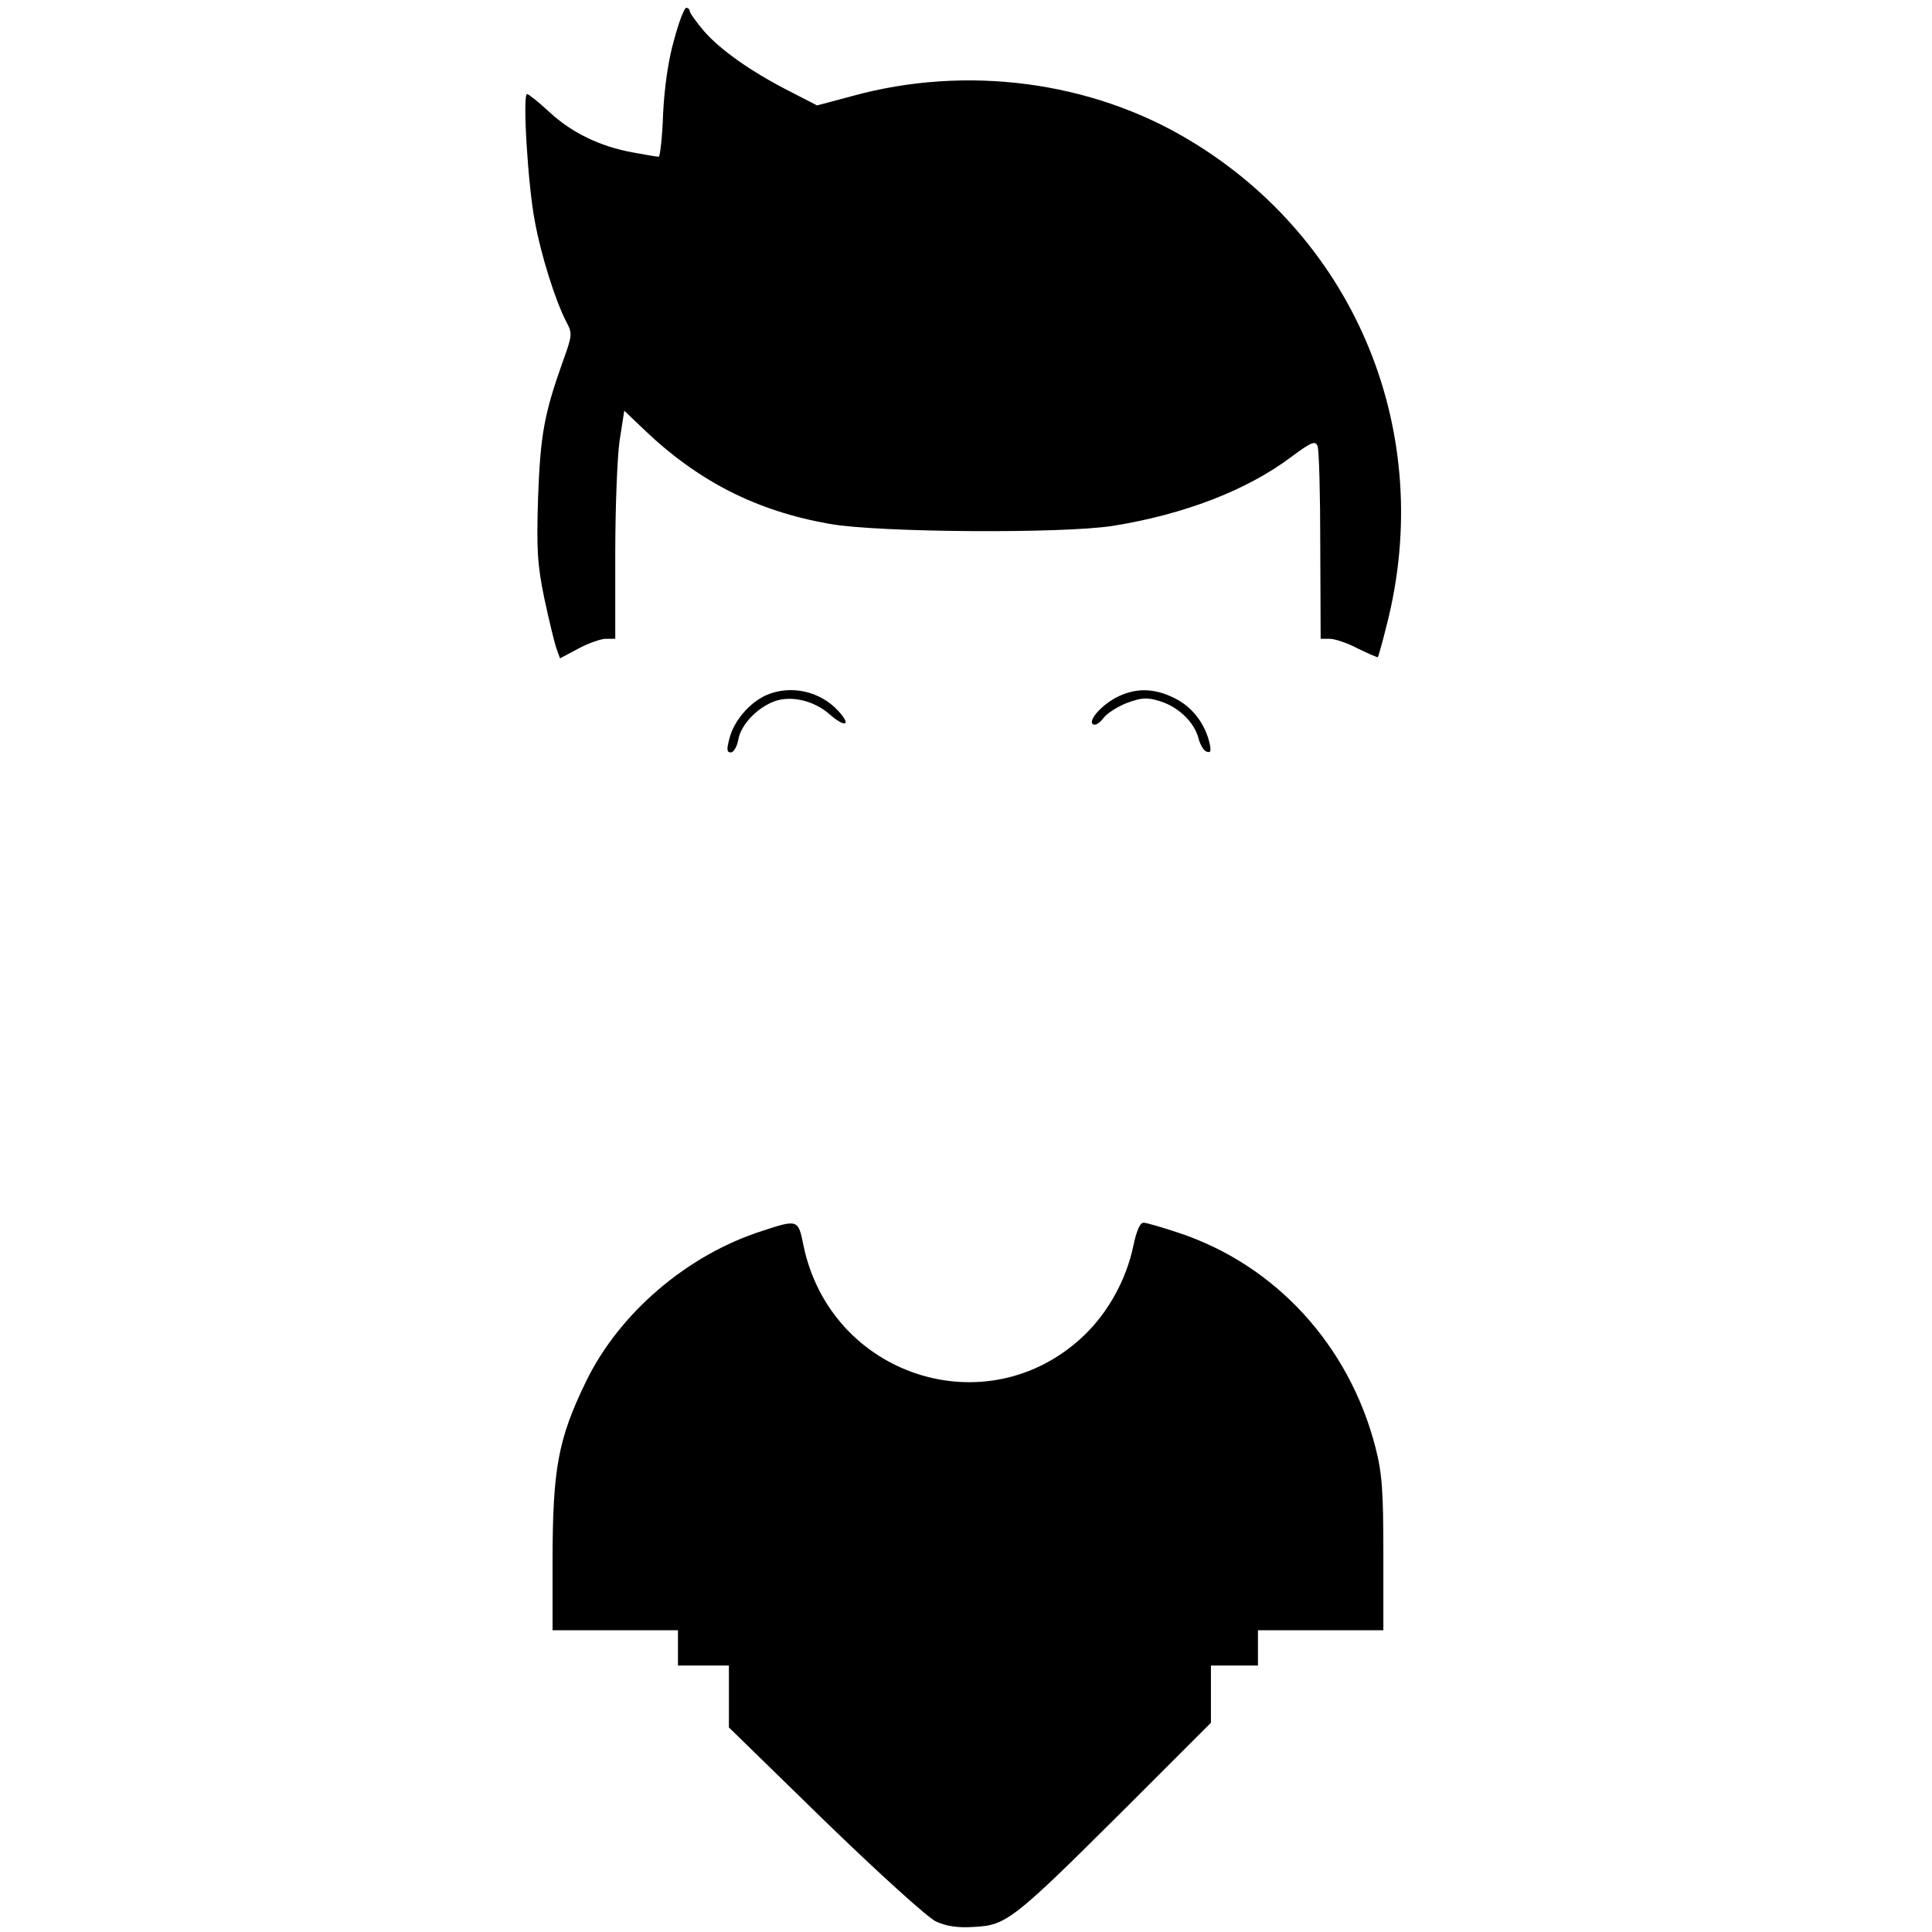 <?xml version="1.0" standalone="no"?>
<!DOCTYPE svg PUBLIC "-//W3C//DTD SVG 20010904//EN"
 "http://www.w3.org/TR/2001/REC-SVG-20010904/DTD/svg10.dtd">
<svg version="1.0" xmlns="http://www.w3.org/2000/svg"
 width="493pt" height="493pt" viewBox="0 0 493 493"
 preserveAspectRatio="xMidYMid meet">
<g transform="translate(0,493) scale(0.1,-0.1)"
fill="#000000" stroke="none">
<path d="M1720 4828 c-15 -52 -25 -124 -28 -190 -2 -60 -8 -108 -11 -108 -4 0
-34 5 -66 11 -84 15 -157 51 -213 103 -27 25 -53 46 -57 46 -12 0 2 -234 20
-326 16 -87 52 -200 79 -253 17 -32 17 -35 -8 -104 -48 -135 -57 -188 -63
-347 -4 -132 -2 -170 16 -257 12 -56 26 -114 31 -128 l9 -25 47 25 c26 14 58
25 70 25 l24 0 0 215 c0 118 5 248 11 290 l12 77 46 -44 c141 -136 291 -212
479 -245 125 -22 592 -25 721 -5 182 29 343 91 456 176 51 38 61 42 67 28 4
-9 7 -124 7 -254 l1 -238 23 0 c13 0 46 -11 72 -25 27 -13 50 -23 51 -22 1 1
12 39 23 84 124 486 -77 980 -505 1236 -250 150 -568 192 -859 112 l-90 -24
-70 36 c-100 51 -177 106 -219 154 -20 24 -36 46 -36 51 0 4 -4 8 -9 8 -5 0
-19 -37 -31 -82z"/>
<path d="M1955 3156 c-42 -19 -81 -64 -93 -108 -8 -30 -8 -38 3 -38 7 0 16 15
19 33 7 38 47 80 91 97 42 16 101 3 141 -32 41 -36 58 -30 23 8 -47 51 -122
67 -184 40z"/>
<path d="M2848 3150 c-41 -22 -75 -63 -57 -69 6 -2 17 6 25 17 8 11 34 28 59
38 38 14 52 15 84 5 47 -14 88 -53 99 -94 4 -17 14 -33 21 -35 11 -4 12 2 7
24 -13 51 -46 92 -90 113 -52 26 -100 26 -148 1z"/>
<path d="M1945 1789 c-191 -61 -364 -209 -449 -383 -72 -148 -86 -223 -86
-463 l0 -173 160 0 160 0 0 -45 0 -45 65 0 65 0 0 -79 0 -79 245 -239 c135
-131 262 -246 283 -256 26 -12 55 -17 98 -14 81 4 99 17 377 294 l227 227 0
73 0 73 60 0 60 0 0 45 0 45 160 0 160 0 0 193 c0 161 -3 207 -20 273 -67 261
-255 466 -502 548 -42 14 -83 26 -90 26 -9 0 -18 -21 -26 -59 -18 -87 -65
-171 -127 -230 -246 -233 -646 -103 -715 232 -13 65 -14 66 -105 36z"/>
</g>
</svg>
